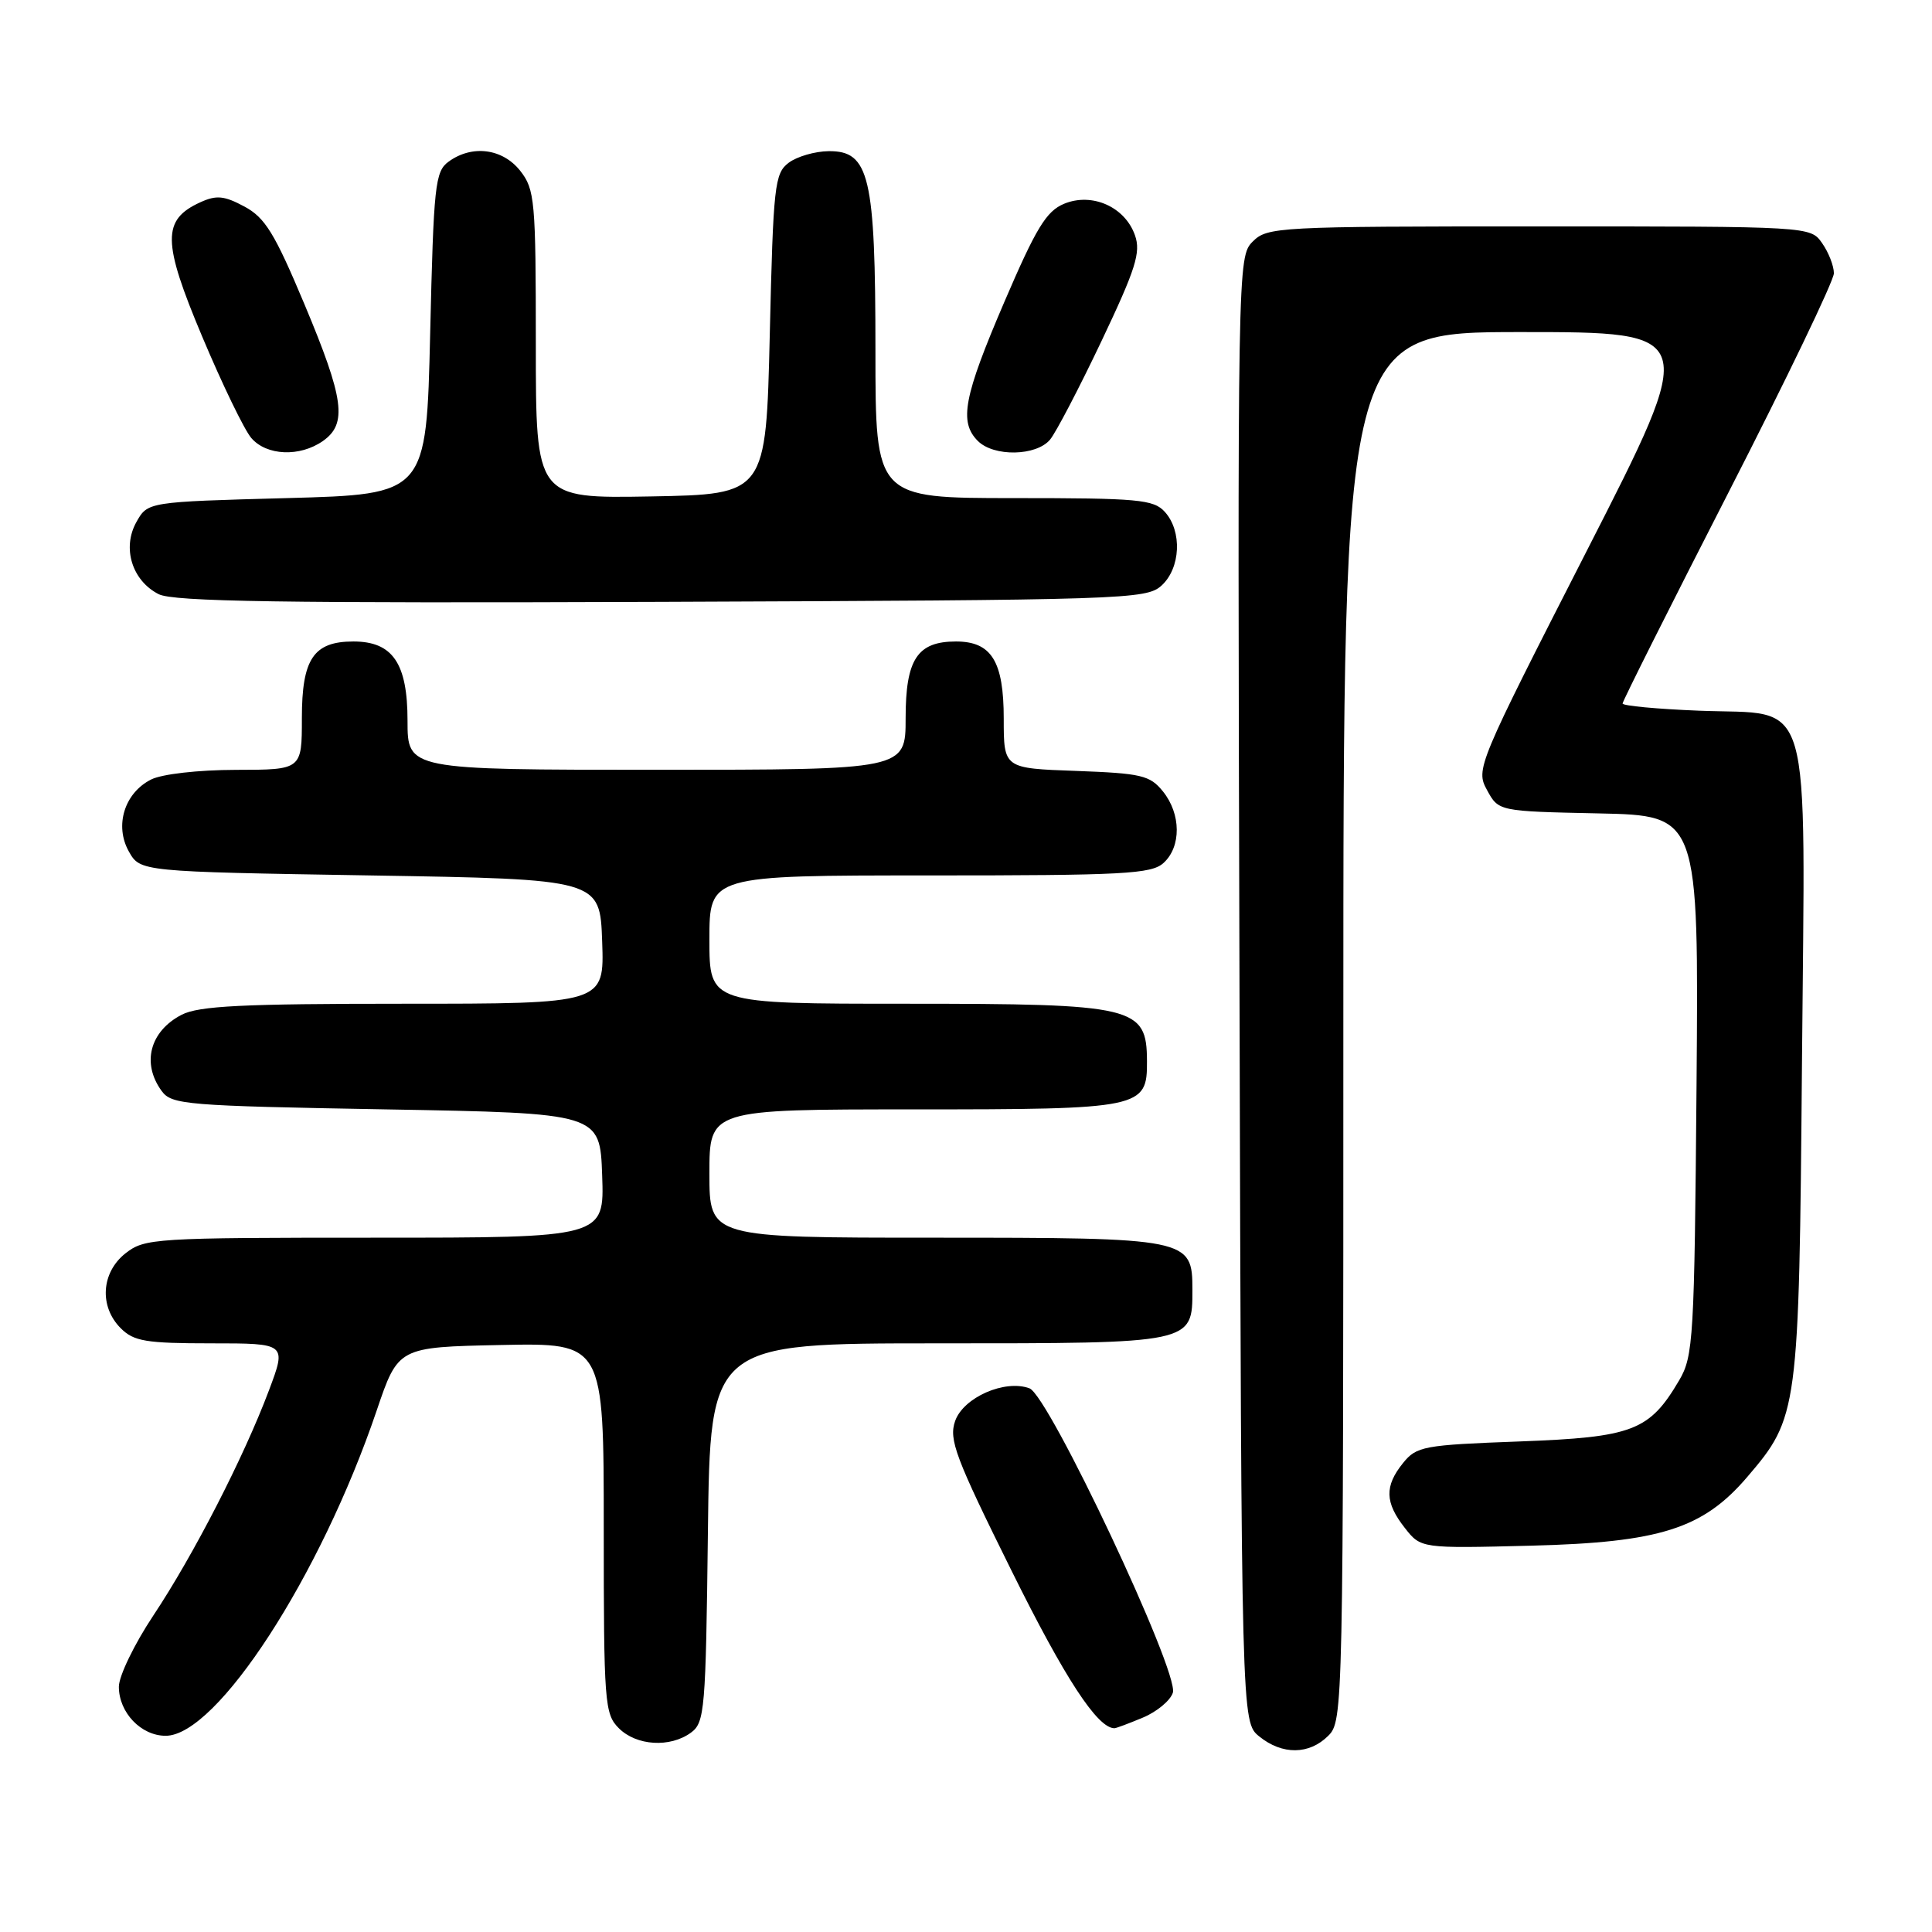 <?xml version="1.0" encoding="UTF-8" standalone="no"?>
<!DOCTYPE svg PUBLIC "-//W3C//DTD SVG 1.1//EN" "http://www.w3.org/Graphics/SVG/1.1/DTD/svg11.dtd" >
<svg xmlns="http://www.w3.org/2000/svg" xmlns:xlink="http://www.w3.org/1999/xlink" version="1.1" viewBox="0 0 256 256">
 <g >
 <path fill="currentColor"
d=" M 176.00 230.00 C 177.97 228.03 178.00 226.67 178.00 136.00 C 178.00 44.00 178.00 44.00 201.53 44.00 C 225.06 44.00 225.06 44.00 210.28 72.94 C 195.73 101.43 195.52 101.92 197.04 104.69 C 198.57 107.50 198.57 107.50 211.83 107.78 C 225.09 108.06 225.09 108.06 224.80 143.78 C 224.52 177.40 224.38 179.70 222.50 182.90 C 218.55 189.61 216.36 190.44 201.34 191.00 C 188.63 191.47 187.70 191.64 185.91 193.86 C 183.44 196.92 183.50 199.09 186.14 202.45 C 188.28 205.18 188.28 205.18 202.89 204.81 C 219.93 204.38 225.64 202.57 231.49 195.74 C 238.29 187.79 238.38 187.15 238.77 140.93 C 239.19 90.64 240.40 94.79 225.12 94.17 C 219.55 93.95 215.00 93.52 215.00 93.22 C 215.00 92.91 221.30 80.36 229.00 65.32 C 236.70 50.29 243.00 37.19 243.00 36.21 C 243.00 35.24 242.30 33.44 241.44 32.22 C 239.89 30.00 239.89 30.00 203.94 30.00 C 169.25 30.00 167.93 30.07 165.99 32.01 C 163.99 34.01 163.97 34.95 164.24 131.10 C 164.50 228.18 164.50 228.18 166.86 230.09 C 169.91 232.56 173.48 232.52 176.00 230.00 Z  M 91.56 229.58 C 93.38 228.25 93.52 226.57 93.80 203.08 C 94.10 178.00 94.10 178.00 124.22 178.00 C 158.17 178.00 158.00 178.04 158.00 170.90 C 158.00 164.08 157.60 164.00 123.78 164.00 C 94.00 164.00 94.00 164.00 94.00 155.50 C 94.00 147.00 94.00 147.00 121.17 147.00 C 151.31 147.00 152.02 146.85 151.98 140.60 C 151.95 133.36 150.44 133.00 120.07 133.00 C 94.00 133.00 94.00 133.00 94.00 124.50 C 94.00 116.00 94.00 116.00 123.17 116.00 C 148.91 116.00 152.56 115.81 154.17 114.35 C 156.54 112.20 156.51 107.85 154.09 104.86 C 152.37 102.73 151.24 102.47 142.59 102.15 C 133.00 101.81 133.00 101.81 133.00 95.23 C 133.00 87.62 131.38 85.00 126.67 85.00 C 121.55 85.00 120.00 87.36 120.00 95.15 C 120.00 102.00 120.00 102.00 87.00 102.00 C 54.00 102.00 54.00 102.00 54.00 95.50 C 54.00 87.88 52.03 85.00 46.83 85.00 C 41.55 85.00 40.00 87.30 40.00 95.15 C 40.00 102.00 40.00 102.00 31.25 102.01 C 26.24 102.02 21.44 102.57 20.02 103.29 C 16.49 105.07 15.15 109.40 17.07 112.82 C 18.58 115.50 18.58 115.50 49.04 116.00 C 79.50 116.50 79.50 116.50 79.79 124.75 C 80.08 133.00 80.08 133.00 53.49 133.00 C 32.11 133.00 26.35 133.29 24.07 134.46 C 19.85 136.65 18.74 140.89 21.42 144.56 C 22.75 146.38 24.59 146.53 51.17 147.00 C 79.50 147.50 79.50 147.50 79.79 155.75 C 80.08 164.00 80.08 164.00 49.68 164.00 C 20.43 164.00 19.17 164.08 16.63 166.07 C 13.41 168.61 13.12 173.12 16.00 176.00 C 17.73 177.73 19.33 178.00 27.99 178.00 C 37.98 178.00 37.98 178.00 35.63 184.25 C 32.30 193.10 25.64 206.07 20.30 214.09 C 17.80 217.85 15.75 222.09 15.75 223.50 C 15.75 226.92 18.69 230.00 21.95 230.00 C 28.74 230.00 42.47 208.84 49.90 186.94 C 52.76 178.50 52.76 178.50 66.38 178.22 C 80.00 177.94 80.00 177.94 80.00 202.47 C 80.00 225.67 80.11 227.11 82.00 229.00 C 84.33 231.33 88.79 231.61 91.56 229.58 Z  M 151.44 227.59 C 153.29 226.82 155.08 225.33 155.41 224.29 C 156.26 221.60 138.98 184.91 136.41 183.96 C 133.15 182.75 127.66 185.16 126.56 188.29 C 125.70 190.75 126.59 193.11 134.04 208.14 C 141.11 222.41 145.42 229.00 147.67 229.00 C 147.89 229.00 149.58 228.37 151.44 227.59 Z  M 153.90 77.60 C 156.44 75.29 156.67 70.40 154.35 67.83 C 152.86 66.18 150.85 66.00 134.35 66.00 C 116.00 66.00 116.00 66.00 116.00 46.47 C 116.00 23.36 115.21 19.98 109.80 20.03 C 107.99 20.05 105.60 20.74 104.50 21.57 C 102.64 22.98 102.46 24.57 102.00 44.29 C 101.50 65.50 101.50 65.50 86.25 65.78 C 71.00 66.05 71.00 66.05 71.00 45.66 C 71.00 26.55 70.87 25.10 68.93 22.63 C 66.59 19.67 62.55 19.15 59.44 21.42 C 57.65 22.72 57.46 24.53 57.00 44.17 C 56.50 65.50 56.50 65.50 38.04 66.00 C 19.57 66.50 19.57 66.50 18.07 69.18 C 16.16 72.60 17.49 76.93 21.02 78.73 C 22.96 79.72 37.41 79.94 87.65 79.75 C 149.13 79.51 151.88 79.42 153.90 77.60 Z  M 42.78 58.44 C 46.05 56.15 45.61 52.88 40.34 40.31 C 36.40 30.92 35.13 28.84 32.39 27.37 C 29.71 25.93 28.68 25.83 26.55 26.80 C 21.45 29.12 21.49 32.01 26.80 44.62 C 29.45 50.92 32.37 56.96 33.30 58.04 C 35.32 60.39 39.72 60.58 42.78 58.44 Z  M 139.14 58.25 C 139.93 57.29 143.00 51.41 145.96 45.18 C 150.49 35.64 151.19 33.44 150.39 31.18 C 149.07 27.41 144.71 25.47 141.00 27.00 C 138.64 27.98 137.29 30.20 133.08 40.01 C 127.69 52.57 127.05 55.91 129.57 58.43 C 131.69 60.55 137.32 60.44 139.14 58.25 Z "/>
</g>
</svg>